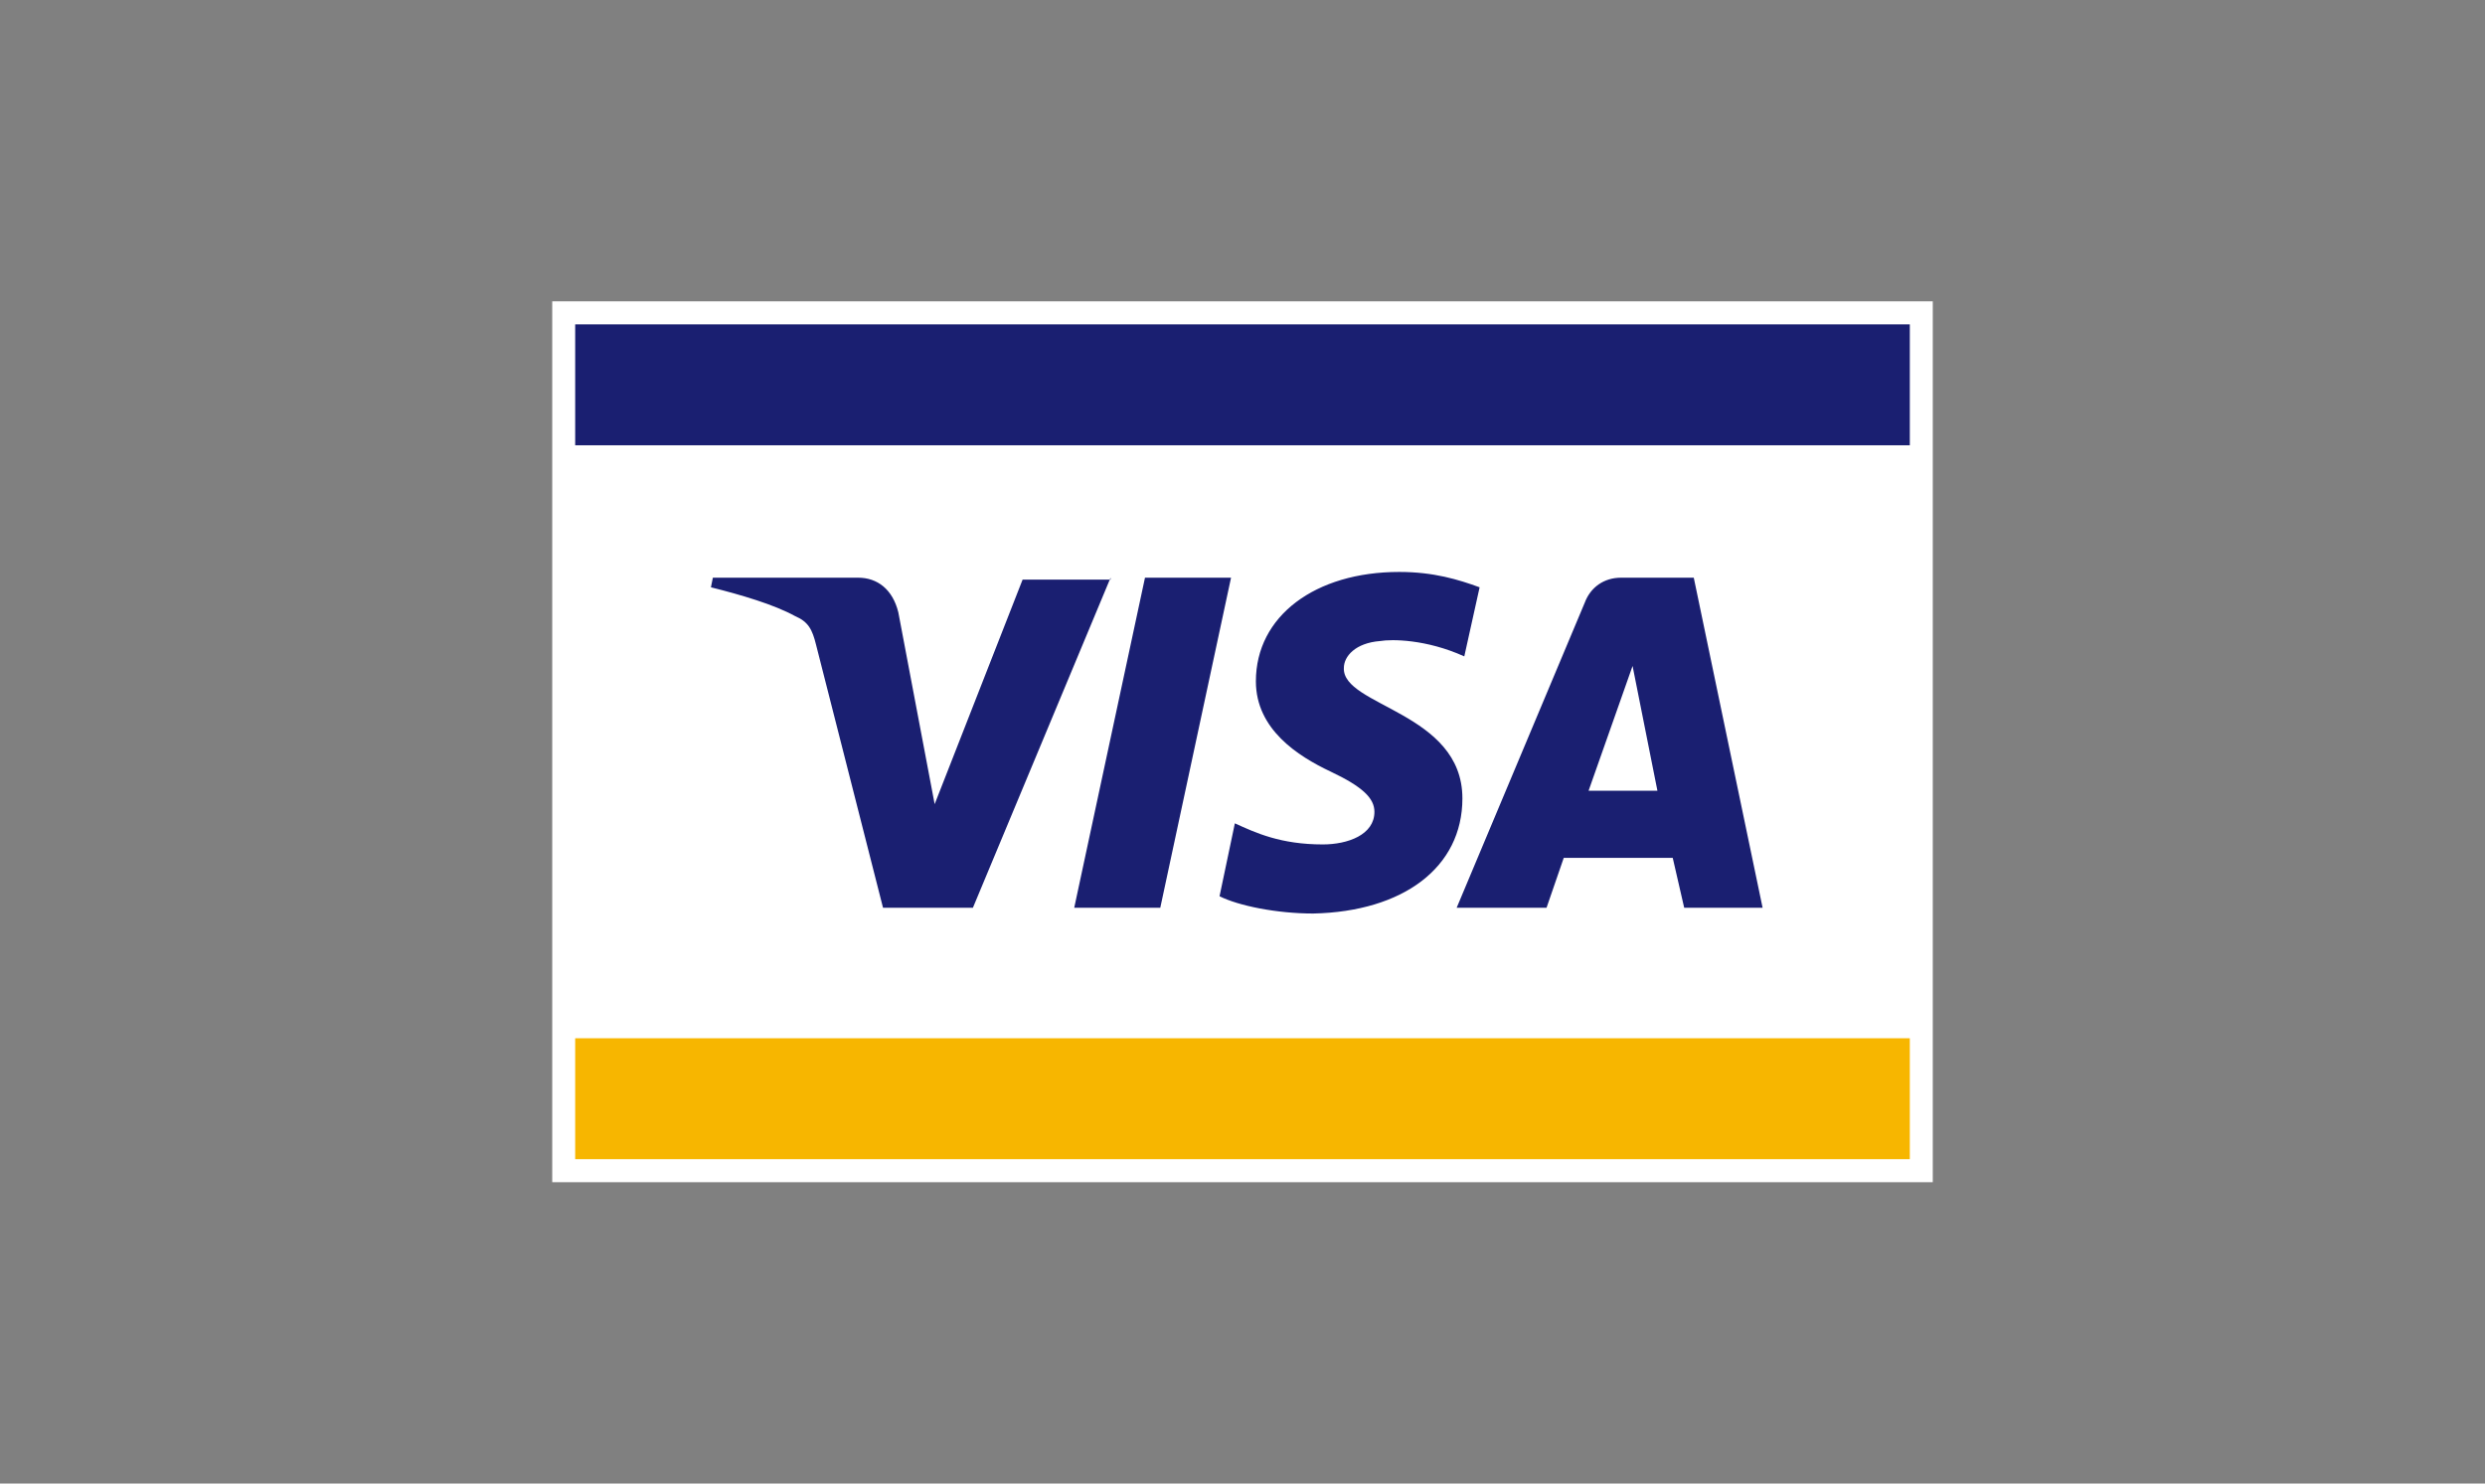 <svg width="67" height="40" viewBox="0 0 67 40" fill="none" xmlns="http://www.w3.org/2000/svg">
<rect x="0" y="0" width="67" height="40" fill="#808080" stroke="none"/>
<path d="M52.111 8.125H14.889V31.875H52.111V8.125Z" fill="white"/>
<path d="M51.492 27.994H15.508V31.254H51.492V27.994Z" fill="#F7B600"/>
<path d="M51.492 8.746H15.508V12.006H51.492V8.746Z" fill="#1A1F71"/>
<path d="M29.943 15.576L26.231 24.476H23.808L22.003 17.387C21.9 16.973 21.797 16.766 21.436 16.611C20.869 16.3 19.993 16.042 19.168 15.835L19.22 15.576H23.138C23.653 15.576 24.066 15.887 24.22 16.508L25.2 21.682L27.571 15.628H29.943V15.576ZM39.429 21.527C39.429 19.198 36.181 19.043 36.233 18.008C36.233 17.698 36.542 17.335 37.212 17.284C37.521 17.232 38.449 17.232 39.48 17.698L39.893 15.835C39.326 15.628 38.656 15.421 37.727 15.421C35.459 15.421 33.861 16.611 33.861 18.37C33.861 19.664 34.995 20.388 35.872 20.802C36.748 21.216 37.057 21.527 37.057 21.889C37.057 22.51 36.336 22.768 35.665 22.768C34.531 22.768 33.861 22.458 33.294 22.199L32.881 24.165C33.397 24.424 34.428 24.631 35.408 24.631C37.831 24.579 39.429 23.389 39.429 21.527ZM45.409 24.476H47.523L45.667 15.576H43.708C43.244 15.576 42.883 15.835 42.728 16.249L39.274 24.476H41.697L42.161 23.131H45.1L45.409 24.476ZM42.831 21.32L44.017 17.956L44.687 21.32H42.831ZM33.191 15.576L31.283 24.476H28.963L30.871 15.576H33.191Z" fill="#1A1F71"/>
</svg>

